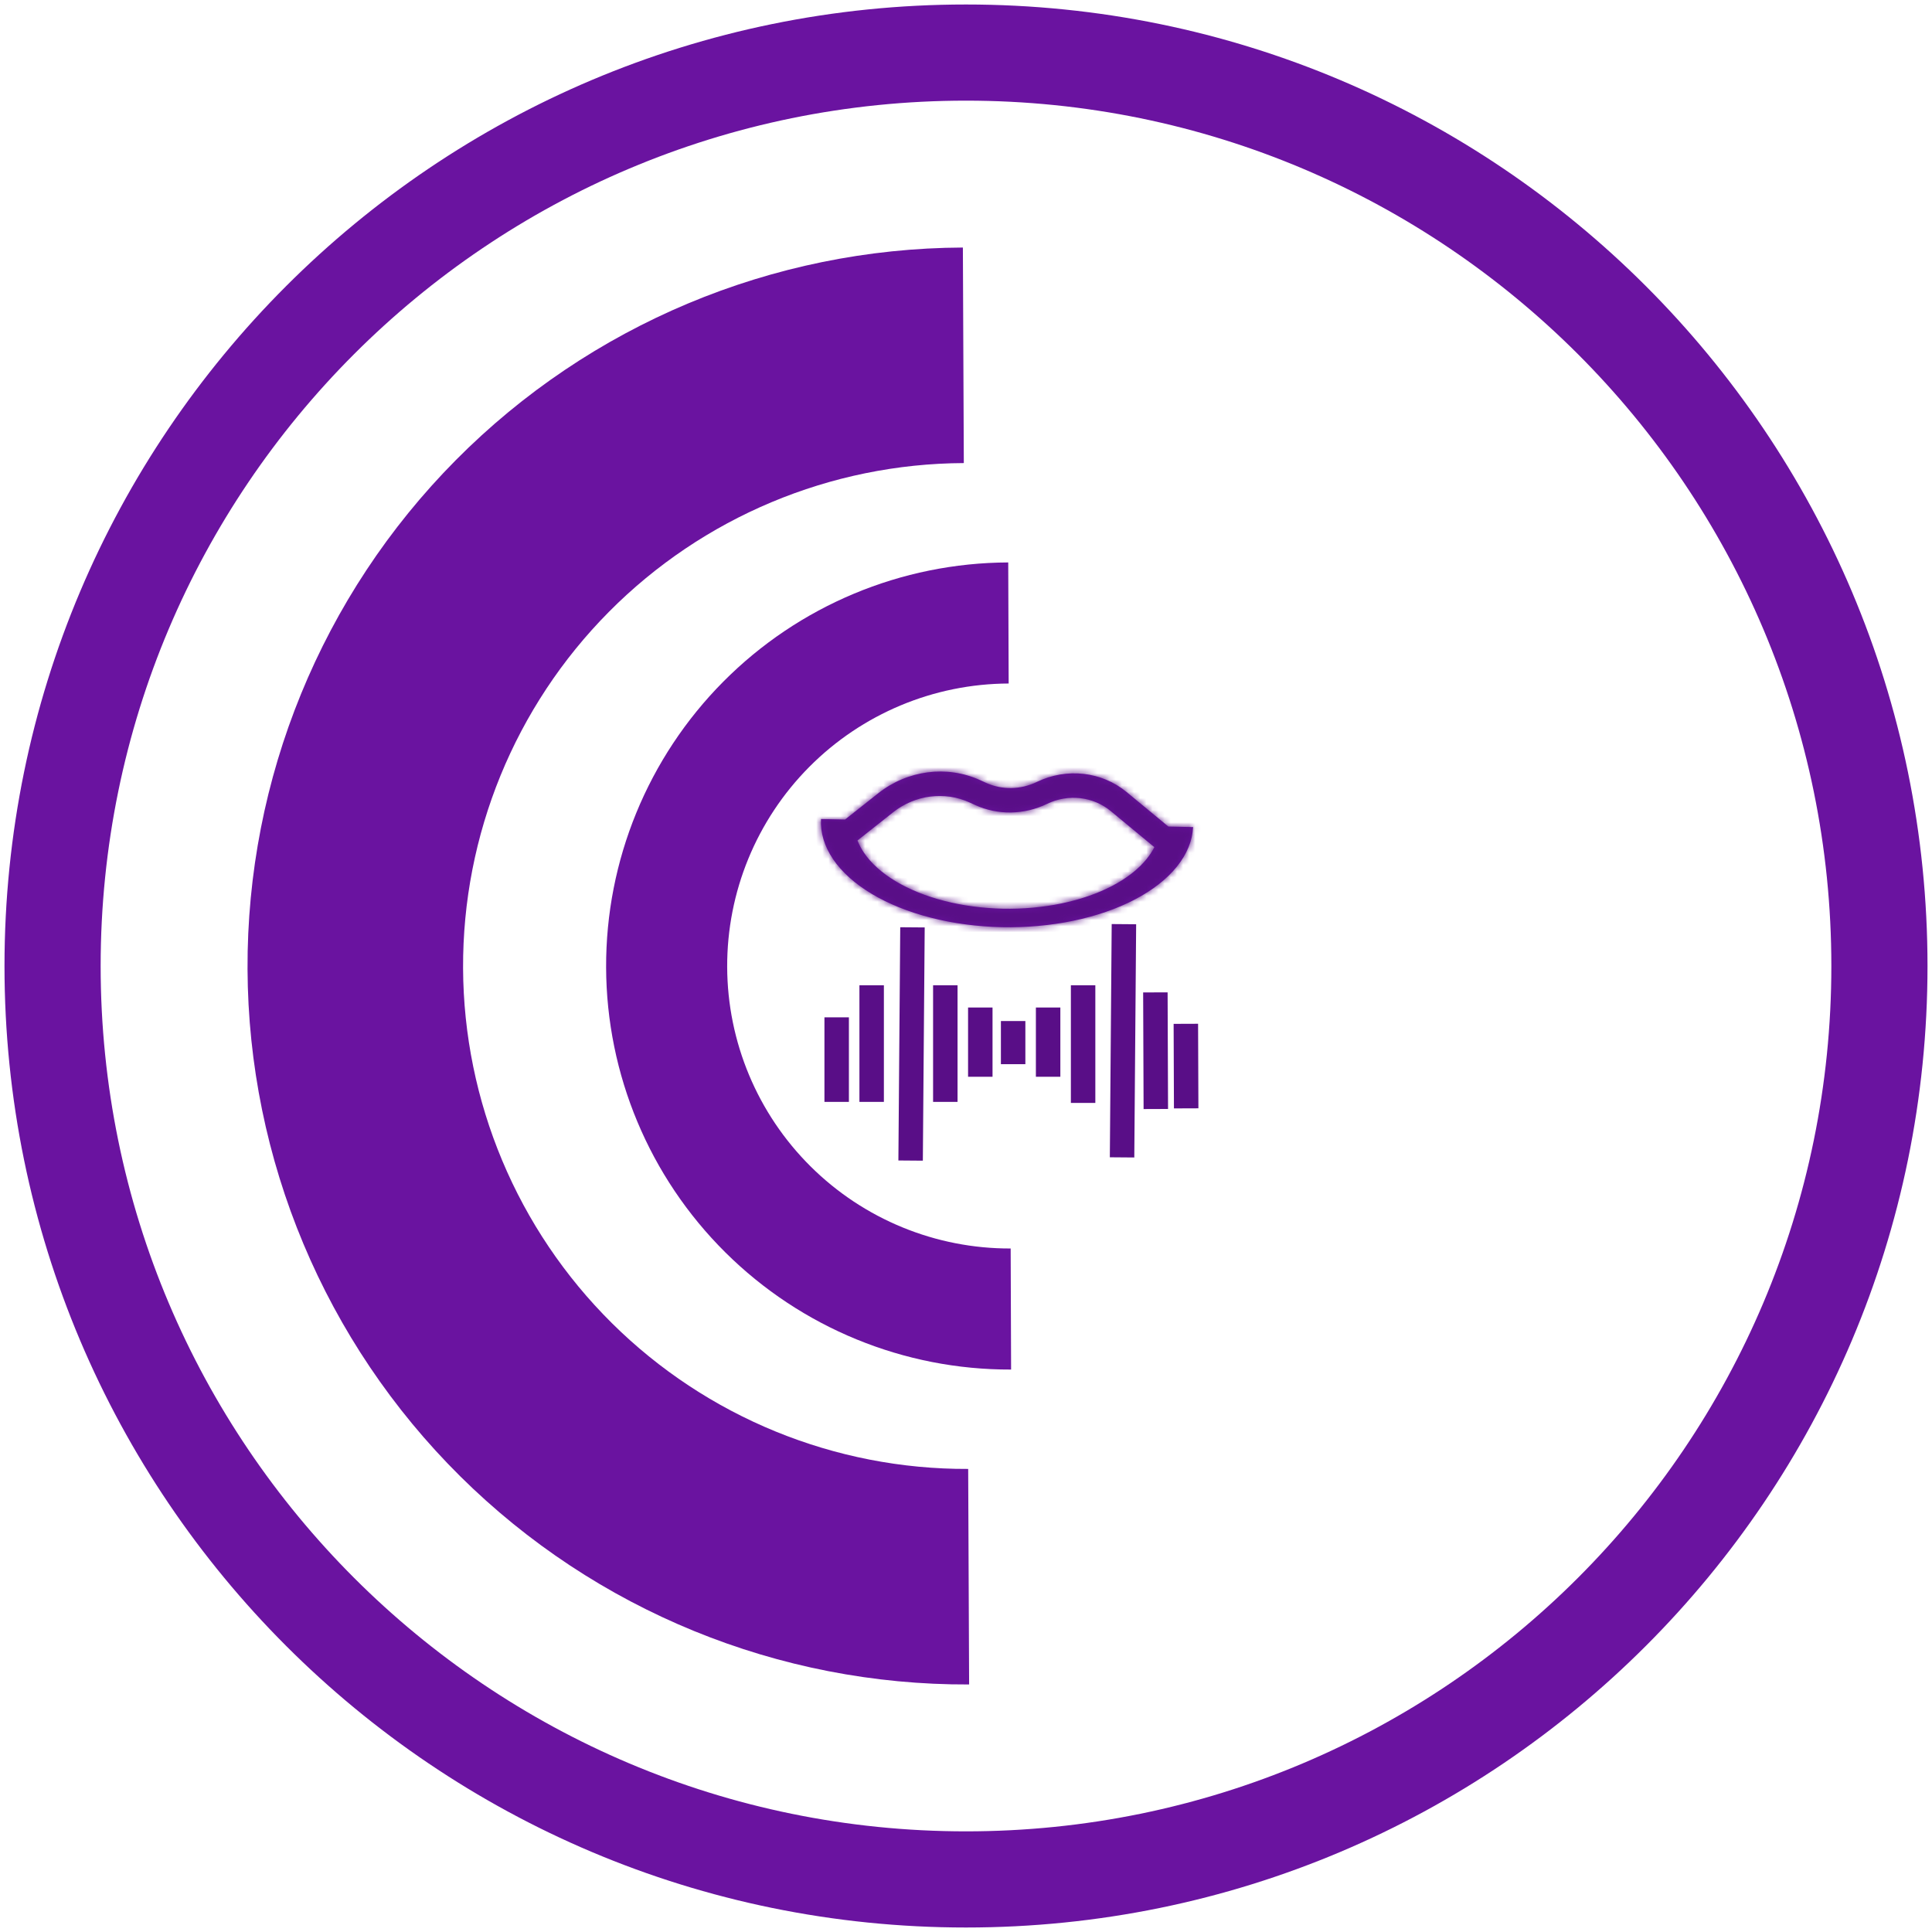 <svg width="316" height="316" viewBox="0 0 316 316" fill="none" xmlns="http://www.w3.org/2000/svg">
<line x1="149.245" y1="151.677" x2="148.941" y2="189.824" stroke="#590E87" stroke-width="4"/>
<line x1="183.83" y1="151.156" x2="183.526" y2="189.303" stroke="#590E87" stroke-width="4"/>
<line x1="165.71" y1="167.002" x2="165.71" y2="174.058" stroke="#590E87" stroke-width="4"/>
<line x1="136.847" y1="166.396" x2="136.847" y2="180.225" stroke="#590E87" stroke-width="4"/>
<line x1="194.012" y1="181.285" x2="193.96" y2="167.456" stroke="#590E87" stroke-width="4"/>
<line x1="154.617" y1="161.151" x2="154.617" y2="180.225" stroke="#590E87" stroke-width="4"/>
<line x1="171.432" y1="164.79" x2="171.432" y2="176.117" stroke="#590E87" stroke-width="4"/>
<line x1="142.569" y1="161.151" x2="142.569" y2="180.225" stroke="#590E87" stroke-width="4"/>
<line x1="189.047" y1="181.391" x2="188.975" y2="162.318" stroke="#590E87" stroke-width="4"/>
<line x1="160.339" y1="164.79" x2="160.339" y2="176.117" stroke="#590E87" stroke-width="4"/>
<line x1="177.154" y1="161.151" x2="177.154" y2="180.395" stroke="#590E87" stroke-width="4"/>
<mask id="path-12-inside-1_70_938" fill="white">
<path fill-rule="evenodd" clip-rule="evenodd" d="M171.25 131.484C174.715 129.809 178.785 130.269 181.679 132.663L188.812 138.561C188.48 139.216 188.062 139.857 187.561 140.479C186.215 142.152 184.29 143.656 181.898 144.906C179.506 146.157 176.693 147.129 173.619 147.767C170.546 148.405 167.272 148.697 163.985 148.626C160.698 148.554 157.462 148.122 154.462 147.352C151.462 146.582 148.757 145.49 146.5 144.139C144.244 142.788 142.481 141.204 141.312 139.477C140.868 138.821 140.513 138.15 140.248 137.468L146.09 132.847C149.679 130.008 154.511 129.389 158.578 131.248L159.5 131.669C163.201 133.36 167.51 133.293 171.25 131.484ZM138.217 134.044L143.656 129.741C148.447 125.952 154.896 125.125 160.325 127.606L161.247 128.028C163.873 129.228 166.931 129.179 169.585 127.896C174.468 125.536 180.203 126.184 184.283 129.558L191.093 135.189L195.148 135.277C195.031 137.514 194.128 139.711 192.491 141.744C190.854 143.778 188.514 145.606 185.606 147.127C182.698 148.647 179.277 149.829 175.54 150.605C171.804 151.38 167.823 151.735 163.827 151.649C159.831 151.562 155.897 151.036 152.249 150.1C148.602 149.164 145.313 147.837 142.569 146.194C139.826 144.551 137.683 142.625 136.261 140.526C134.84 138.427 134.168 136.195 134.285 133.958L138.217 134.044Z"/>
</mask>
<path fill-rule="evenodd" clip-rule="evenodd" d="M171.25 131.484C174.715 129.809 178.785 130.269 181.679 132.663L188.812 138.561C188.48 139.216 188.062 139.857 187.561 140.479C186.215 142.152 184.29 143.656 181.898 144.906C179.506 146.157 176.693 147.129 173.619 147.767C170.546 148.405 167.272 148.697 163.985 148.626C160.698 148.554 157.462 148.122 154.462 147.352C151.462 146.582 148.757 145.49 146.5 144.139C144.244 142.788 142.481 141.204 141.312 139.477C140.868 138.821 140.513 138.15 140.248 137.468L146.09 132.847C149.679 130.008 154.511 129.389 158.578 131.248L159.5 131.669C163.201 133.36 167.51 133.293 171.25 131.484ZM138.217 134.044L143.656 129.741C148.447 125.952 154.896 125.125 160.325 127.606L161.247 128.028C163.873 129.228 166.931 129.179 169.585 127.896C174.468 125.536 180.203 126.184 184.283 129.558L191.093 135.189L195.148 135.277C195.031 137.514 194.128 139.711 192.491 141.744C190.854 143.778 188.514 145.606 185.606 147.127C182.698 148.647 179.277 149.829 175.54 150.605C171.804 151.38 167.823 151.735 163.827 151.649C159.831 151.562 155.897 151.036 152.249 150.1C148.602 149.164 145.313 147.837 142.569 146.194C139.826 144.551 137.683 142.625 136.261 140.526C134.84 138.427 134.168 136.195 134.285 133.958L138.217 134.044Z" fill="#6A13A0"/>
<path d="M181.679 132.663L179.13 135.746L179.13 135.746L181.679 132.663ZM171.25 131.484L169.509 127.883L169.509 127.883L171.25 131.484ZM188.812 138.561L192.38 140.369L193.825 137.517L191.361 135.479L188.812 138.561ZM187.561 140.479L190.677 142.988L190.677 142.988L187.561 140.479ZM181.898 144.906L180.045 141.361L180.045 141.361L181.898 144.906ZM173.619 147.767L172.806 143.85L172.806 143.85L173.619 147.767ZM163.985 148.626L164.072 144.627L163.985 148.626ZM154.462 147.352L153.468 151.226L153.468 151.226L154.462 147.352ZM141.312 139.477L144.624 137.235L144.624 137.235L141.312 139.477ZM140.248 137.468L137.767 134.331L135.452 136.162L136.519 138.914L140.248 137.468ZM146.09 132.847L148.571 135.985L146.09 132.847ZM158.578 131.248L156.915 134.886L156.915 134.886L158.578 131.248ZM159.5 131.669L161.162 128.031L161.162 128.031L159.5 131.669ZM138.217 134.044L138.13 138.043L139.569 138.074L140.698 137.181L138.217 134.044ZM143.656 129.741L141.174 126.604L141.174 126.604L143.656 129.741ZM160.325 127.606L158.662 131.244L158.663 131.244L160.325 127.606ZM161.247 128.028L162.91 124.389L162.91 124.389L161.247 128.028ZM169.585 127.896L171.326 131.498V131.498L169.585 127.896ZM184.283 129.558L186.832 126.475L186.832 126.475L184.283 129.558ZM191.093 135.189L188.544 138.272L189.616 139.158L191.006 139.188L191.093 135.189ZM195.148 135.277L199.143 135.486L199.358 131.367L195.235 131.278L195.148 135.277ZM192.491 141.744L189.376 139.236V139.236L192.491 141.744ZM185.606 147.127L183.753 143.582L183.753 143.582L185.606 147.127ZM175.54 150.605L176.354 154.521L176.354 154.521L175.54 150.605ZM163.827 151.649L163.914 147.65H163.914L163.827 151.649ZM152.249 150.1L151.255 153.974L152.249 150.1ZM142.569 146.194L140.514 149.626L140.514 149.626L142.569 146.194ZM136.261 140.526L139.573 138.283L139.573 138.283L136.261 140.526ZM134.285 133.958L134.372 129.959L130.493 129.875L130.29 133.75L134.285 133.958ZM184.229 129.581C180.091 126.159 174.338 125.549 169.509 127.883L172.991 135.086C175.092 134.07 177.479 134.38 179.13 135.746L184.229 129.581ZM191.361 135.479L184.229 129.581L179.13 135.746L186.262 141.644L191.361 135.479ZM185.243 136.753C185.048 137.14 184.786 137.548 184.446 137.971L190.677 142.988C191.339 142.166 191.912 141.292 192.38 140.369L185.243 136.753ZM184.446 137.971C183.521 139.119 182.071 140.302 180.045 141.361L183.751 148.451C186.51 147.009 188.908 145.184 190.677 142.988L184.446 137.971ZM180.045 141.361C178.029 142.415 175.575 143.276 172.806 143.85L174.432 151.683C177.811 150.982 180.983 149.898 183.751 148.451L180.045 141.361ZM172.806 143.85C170.042 144.424 167.071 144.692 164.072 144.627L163.898 152.625C167.473 152.702 171.049 152.386 174.432 151.683L172.806 143.85ZM164.072 144.627C161.072 144.562 158.142 144.166 155.456 143.477L153.468 151.226C156.782 152.077 160.324 152.547 163.898 152.625L164.072 144.627ZM155.456 143.477C152.765 142.787 150.429 141.829 148.555 140.708L144.445 147.571C147.085 149.151 150.159 150.377 153.468 151.226L155.456 143.477ZM148.555 140.708C146.673 139.58 145.392 138.369 144.624 137.235L138 141.72C139.57 144.039 141.815 145.996 144.445 147.571L148.555 140.708ZM144.624 137.235C144.336 136.809 144.125 136.403 143.978 136.022L136.519 138.914C136.9 139.897 137.4 140.834 138 141.72L144.624 137.235ZM143.608 129.71L137.767 134.331L142.73 140.605L148.571 135.985L143.608 129.71ZM160.24 127.61C154.767 125.109 148.34 125.967 143.608 129.71L148.571 135.985C151.018 134.049 154.254 133.67 156.915 134.886L160.24 127.61ZM161.162 128.031L160.24 127.61L156.915 134.886L157.837 135.307L161.162 128.031ZM169.509 127.883C166.815 129.185 163.754 129.215 161.162 128.031L157.837 135.307C162.648 137.506 168.204 137.4 172.991 135.086L169.509 127.883ZM140.698 137.181L146.137 132.878L141.174 126.604L135.735 130.906L140.698 137.181ZM146.137 132.878C149.785 129.993 154.64 129.406 158.662 131.244L161.987 123.968C155.153 120.845 147.108 121.91 141.174 126.604L146.137 132.878ZM158.663 131.244L159.585 131.666L162.91 124.389L161.987 123.968L158.663 131.244ZM159.585 131.666C163.32 133.373 167.625 133.286 171.326 131.498L167.844 124.295C166.236 125.072 164.426 125.082 162.91 124.389L159.585 131.666ZM171.326 131.498C174.845 129.796 178.898 130.295 181.734 132.64L186.832 126.475C181.509 122.073 174.091 121.275 167.844 124.295L171.326 131.498ZM181.734 132.64L188.544 138.272L193.642 132.107L186.832 126.475L181.734 132.64ZM195.235 131.278L191.179 131.19L191.006 139.188L195.061 139.276L195.235 131.278ZM195.607 144.253C197.681 141.677 198.975 138.696 199.143 135.486L191.153 135.069C191.088 136.332 190.576 137.746 189.376 139.236L195.607 144.253ZM187.459 150.672C190.734 148.96 193.548 146.81 195.607 144.253L189.376 139.236C188.16 140.745 186.295 142.253 183.753 143.582L187.459 150.672ZM176.354 154.521C180.395 153.682 184.175 152.388 187.459 150.672L183.753 143.582C181.221 144.905 178.159 145.975 174.727 146.688L176.354 154.521ZM163.74 155.648C168.025 155.74 172.307 155.361 176.354 154.521L174.727 146.688C171.3 147.4 167.622 147.73 163.914 147.65L163.74 155.648ZM151.255 153.974C155.217 154.991 159.457 155.555 163.74 155.648L163.914 147.65C160.205 147.569 156.576 147.081 153.243 146.225L151.255 153.974ZM140.514 149.626C143.641 151.498 147.299 152.959 151.255 153.974L153.243 146.225C149.905 145.369 146.985 144.176 144.624 142.762L140.514 149.626ZM132.949 142.769C134.771 145.46 137.397 147.759 140.514 149.626L144.624 142.762C142.255 141.344 140.594 139.79 139.573 138.283L132.949 142.769ZM130.29 133.75C130.122 136.969 131.107 140.048 132.949 142.769L139.573 138.283C138.573 136.805 138.214 135.421 138.28 134.167L130.29 133.75ZM138.304 130.044L134.372 129.959L134.198 137.957L138.13 138.043L138.304 130.044Z" fill="#590E87" mask="url(#path-12-inside-1_70_938)"/>
<path d="M157.49 40.487C126.324 40.622 96.488 53.132 74.545 75.266C52.603 97.4 40.352 127.343 40.487 158.51C40.622 189.676 53.132 219.512 75.266 241.455C97.399 263.397 127.343 275.649 158.51 275.513L158.357 240.259C136.54 240.354 115.58 231.778 100.086 216.418C84.593 201.059 75.835 180.173 75.741 158.357C75.646 136.54 84.222 115.58 99.582 100.086C114.941 84.593 135.827 75.835 157.643 75.741L157.49 40.487Z" fill="#6A13A0"/>
<path d="M165.376 224.006C147.871 224.068 131.057 217.174 118.635 204.839C106.212 192.505 99.198 175.74 99.136 158.235C99.074 140.729 105.968 123.915 118.303 111.493C130.637 99.07 147.402 92.056 164.907 91.994L164.978 111.796C152.724 111.84 140.989 116.749 132.355 125.445C123.72 134.141 118.894 145.91 118.938 158.164C118.981 170.418 123.891 182.153 132.587 190.787C141.283 199.422 153.052 204.248 165.306 204.204L165.376 224.006Z" fill="#6A13A0"/>
<path d="M315.265 158C315.265 244.855 244.855 315.265 158 315.265C71.145 315.265 0.735 244.855 0.735 158C0.735 71.145 71.145 0.735 158 0.735C244.855 0.735 315.265 71.145 315.265 158ZM16.462 158C16.462 236.17 79.831 299.538 158 299.538C236.169 299.538 299.538 236.17 299.538 158C299.538 79.831 236.169 16.462 158 16.462C79.831 16.462 16.462 79.831 16.462 158Z" fill="#6A13A0"/>
</svg>
